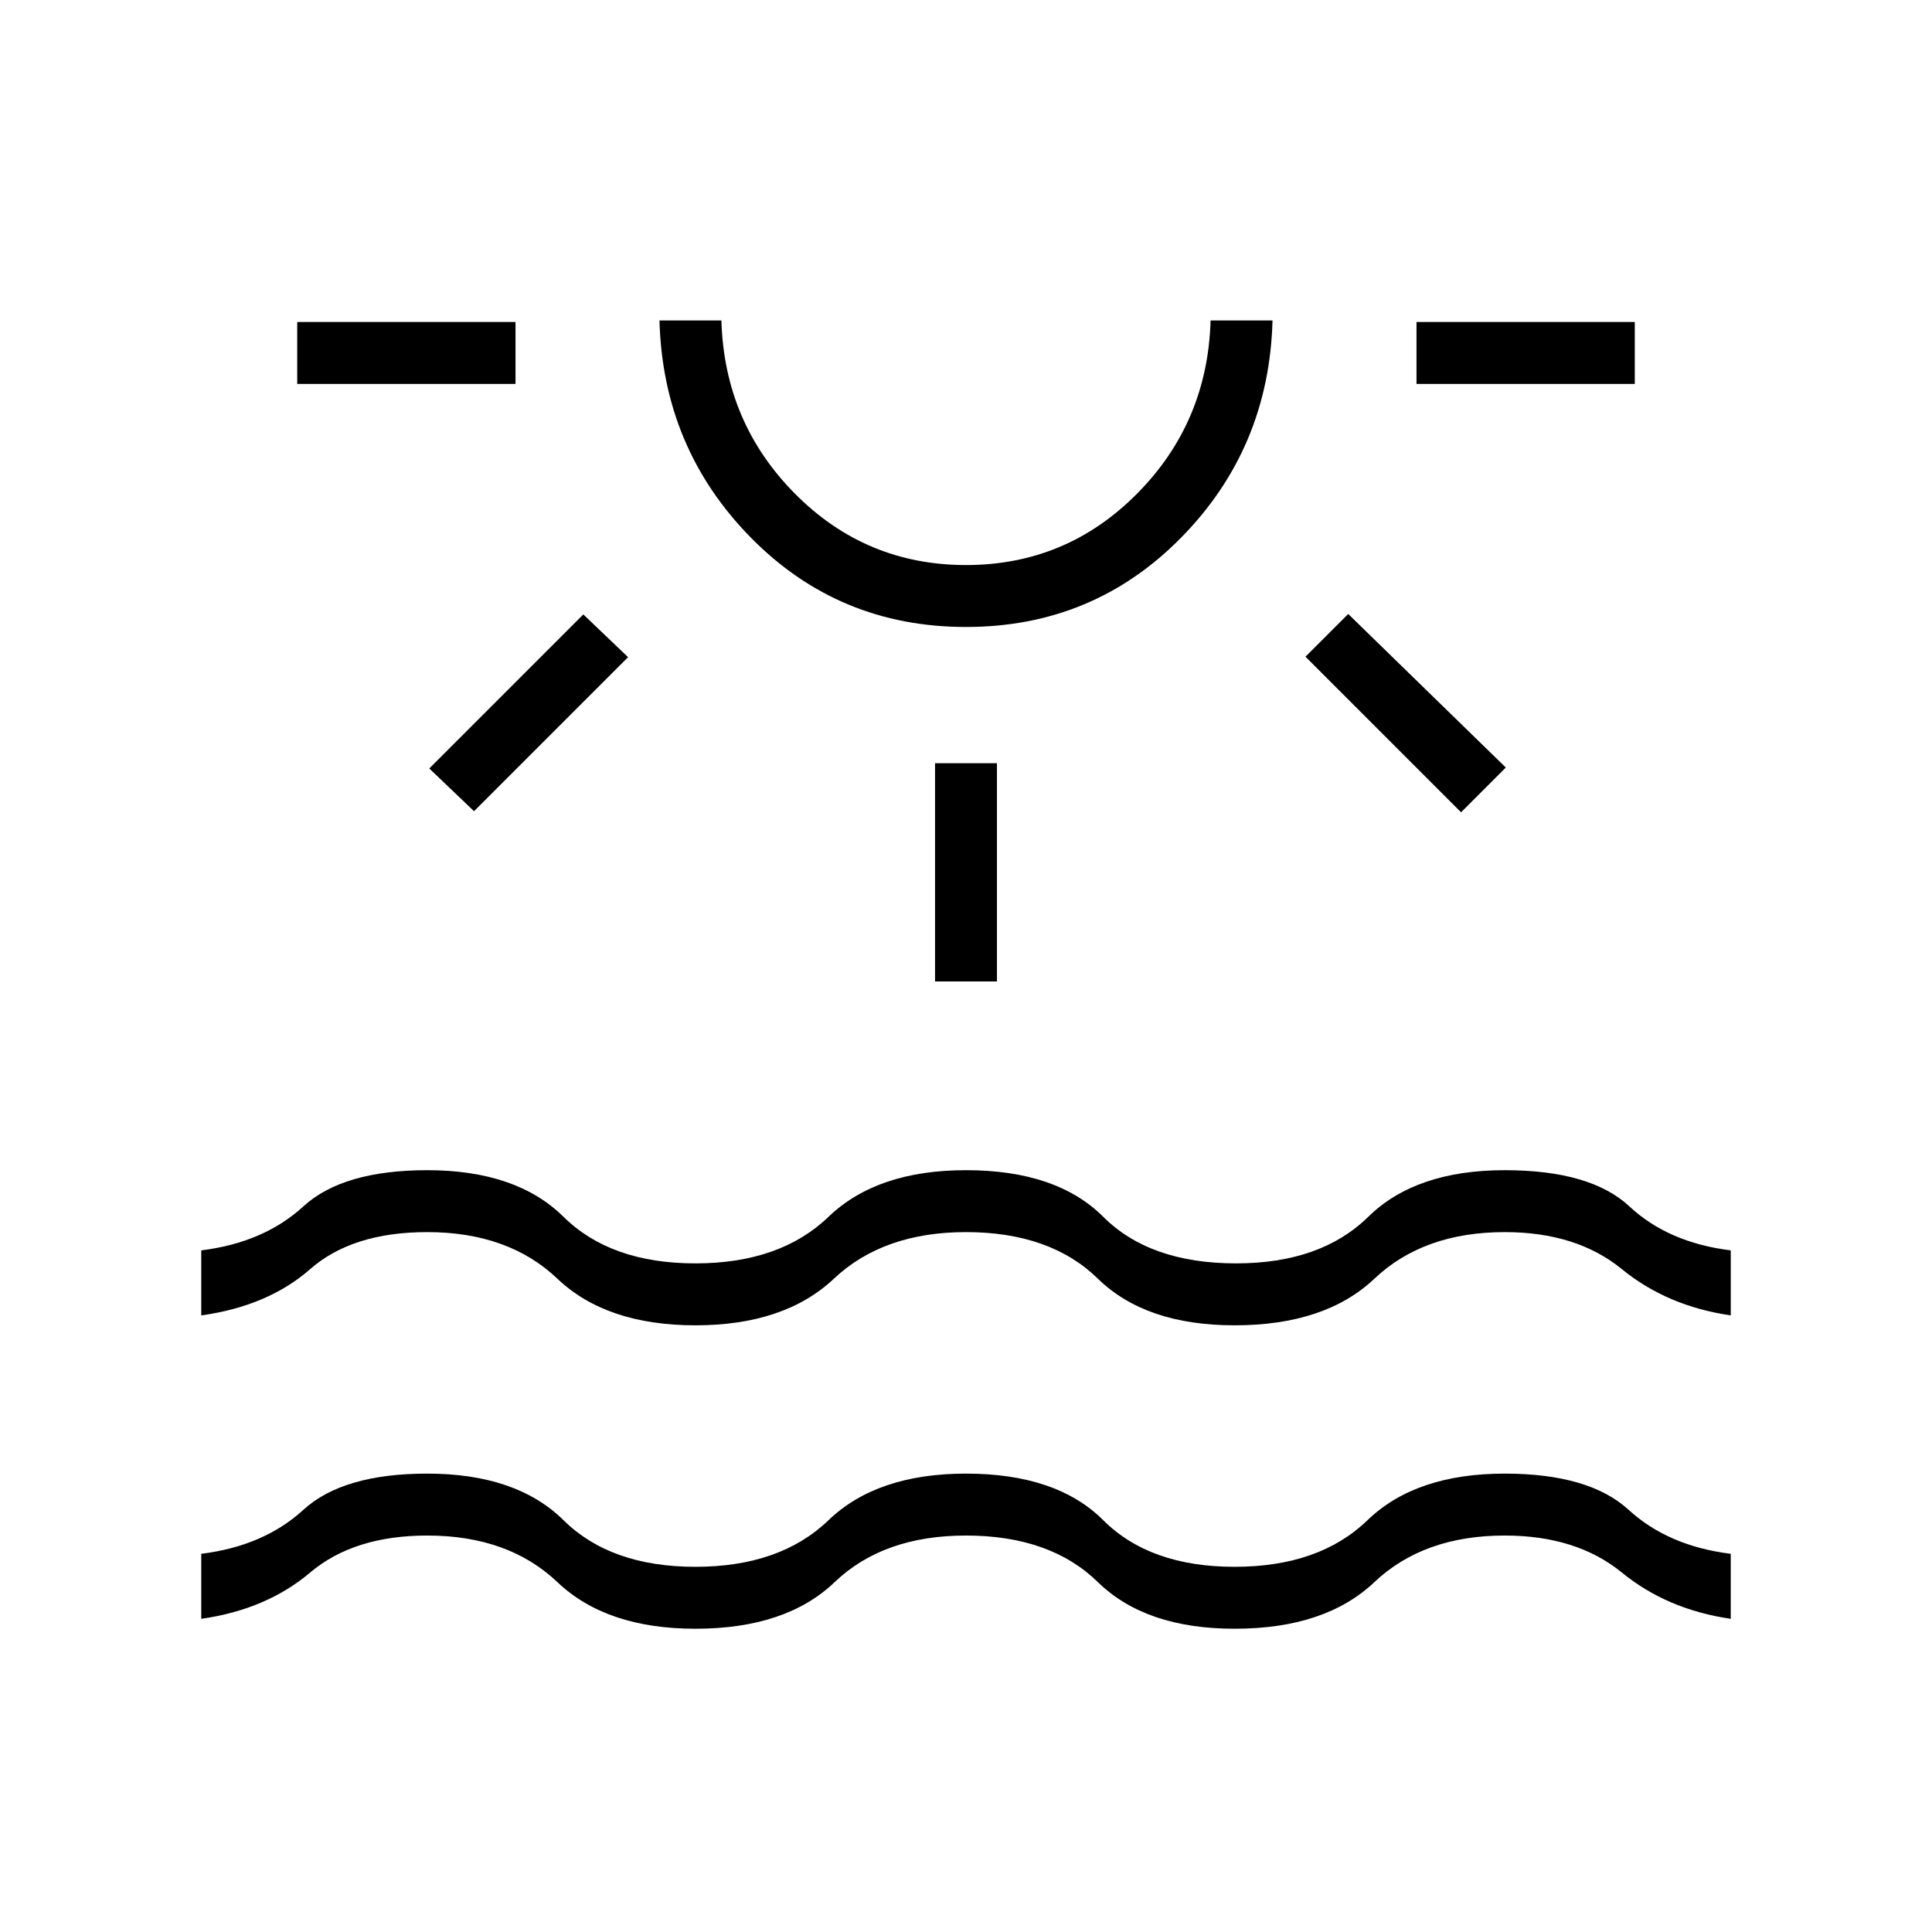 <svg xmlns="http://www.w3.org/2000/svg" height="48" viewBox="0 -960 960 960" width="48"><path d="M147.69-769.23V-800h108.46v30.77H147.69Zm87.85 212.31-22.23-21.23 76.54-76.54 22.23 21.23-76.54 76.54ZM480-648.46q-63.23 0-106.92-44.42-43.7-44.43-45.39-107.89h30.77q1.46 50.77 36.62 86.15 35.15 35.39 84.92 35.39t84.92-35.39q35.16-35.38 36.62-86.15h30.77q-1.69 63.46-45.39 107.89-43.69 44.42-106.92 44.42Zm0-152.31Zm-15.38 328.46v-108.46h30.76v108.46h-30.76ZM726-556.38l-77.31-77.31 21.23-21.23 78.31 76.3L726-556.38Zm-22.15-212.85V-800h108.46v30.77H703.85ZM100-155.62v-32.3q31.08-3.85 50.73-21.85t61.58-18q44.23 0 67.69 23.15 23.46 23.16 65.54 23.16 42.08 0 66.15-23.16 24.08-23.15 68.31-23.15 45 0 68.19 23.15 23.19 23.16 65.27 23.16t66.04-23.16q23.96-23.15 68.19-23.15 41.93 0 61.58 18T860-187.92v32.3q-31.62-4.61-54.12-23Q783.38-197 747.69-197q-40.31 0-64.77 23.15-24.46 23.16-69.46 23.16-44.23 0-67.92-23.16Q521.85-197 480-197q-41.08 0-65.27 23.15-24.19 23.16-69.19 23.16-44.23 0-68.58-23.16Q252.62-197 212.31-197q-36.46 0-58.19 18.38-21.74 18.39-54.12 23Zm0-150.76v-32.31q31.08-3.85 50.73-21.85t61.58-18q44.23 0 67.69 23.16 23.46 23.15 65.54 23.15 42.08 0 66.15-23.15 24.08-23.16 68.31-23.16 45 0 68.19 23.16 23.19 23.15 66.04 23.15 42.08 0 65.65-23.15 23.58-23.16 67.81-23.16 42.69 0 61.96 18 19.27 18 50.35 21.85v32.31q-31.62-4.62-54.12-23-22.5-18.39-58.19-18.39-40.31 0-64.77 23.15-24.46 23.16-69.46 23.16-44.23 0-67.92-23.16-23.69-23.15-65.54-23.15-41.08 0-65.65 23.15-24.58 23.16-68.81 23.16-44.23 0-68.58-23.16-24.34-23.15-64.65-23.15-37.23 0-58.19 18.39-20.97 18.38-54.12 23Z"/></svg>